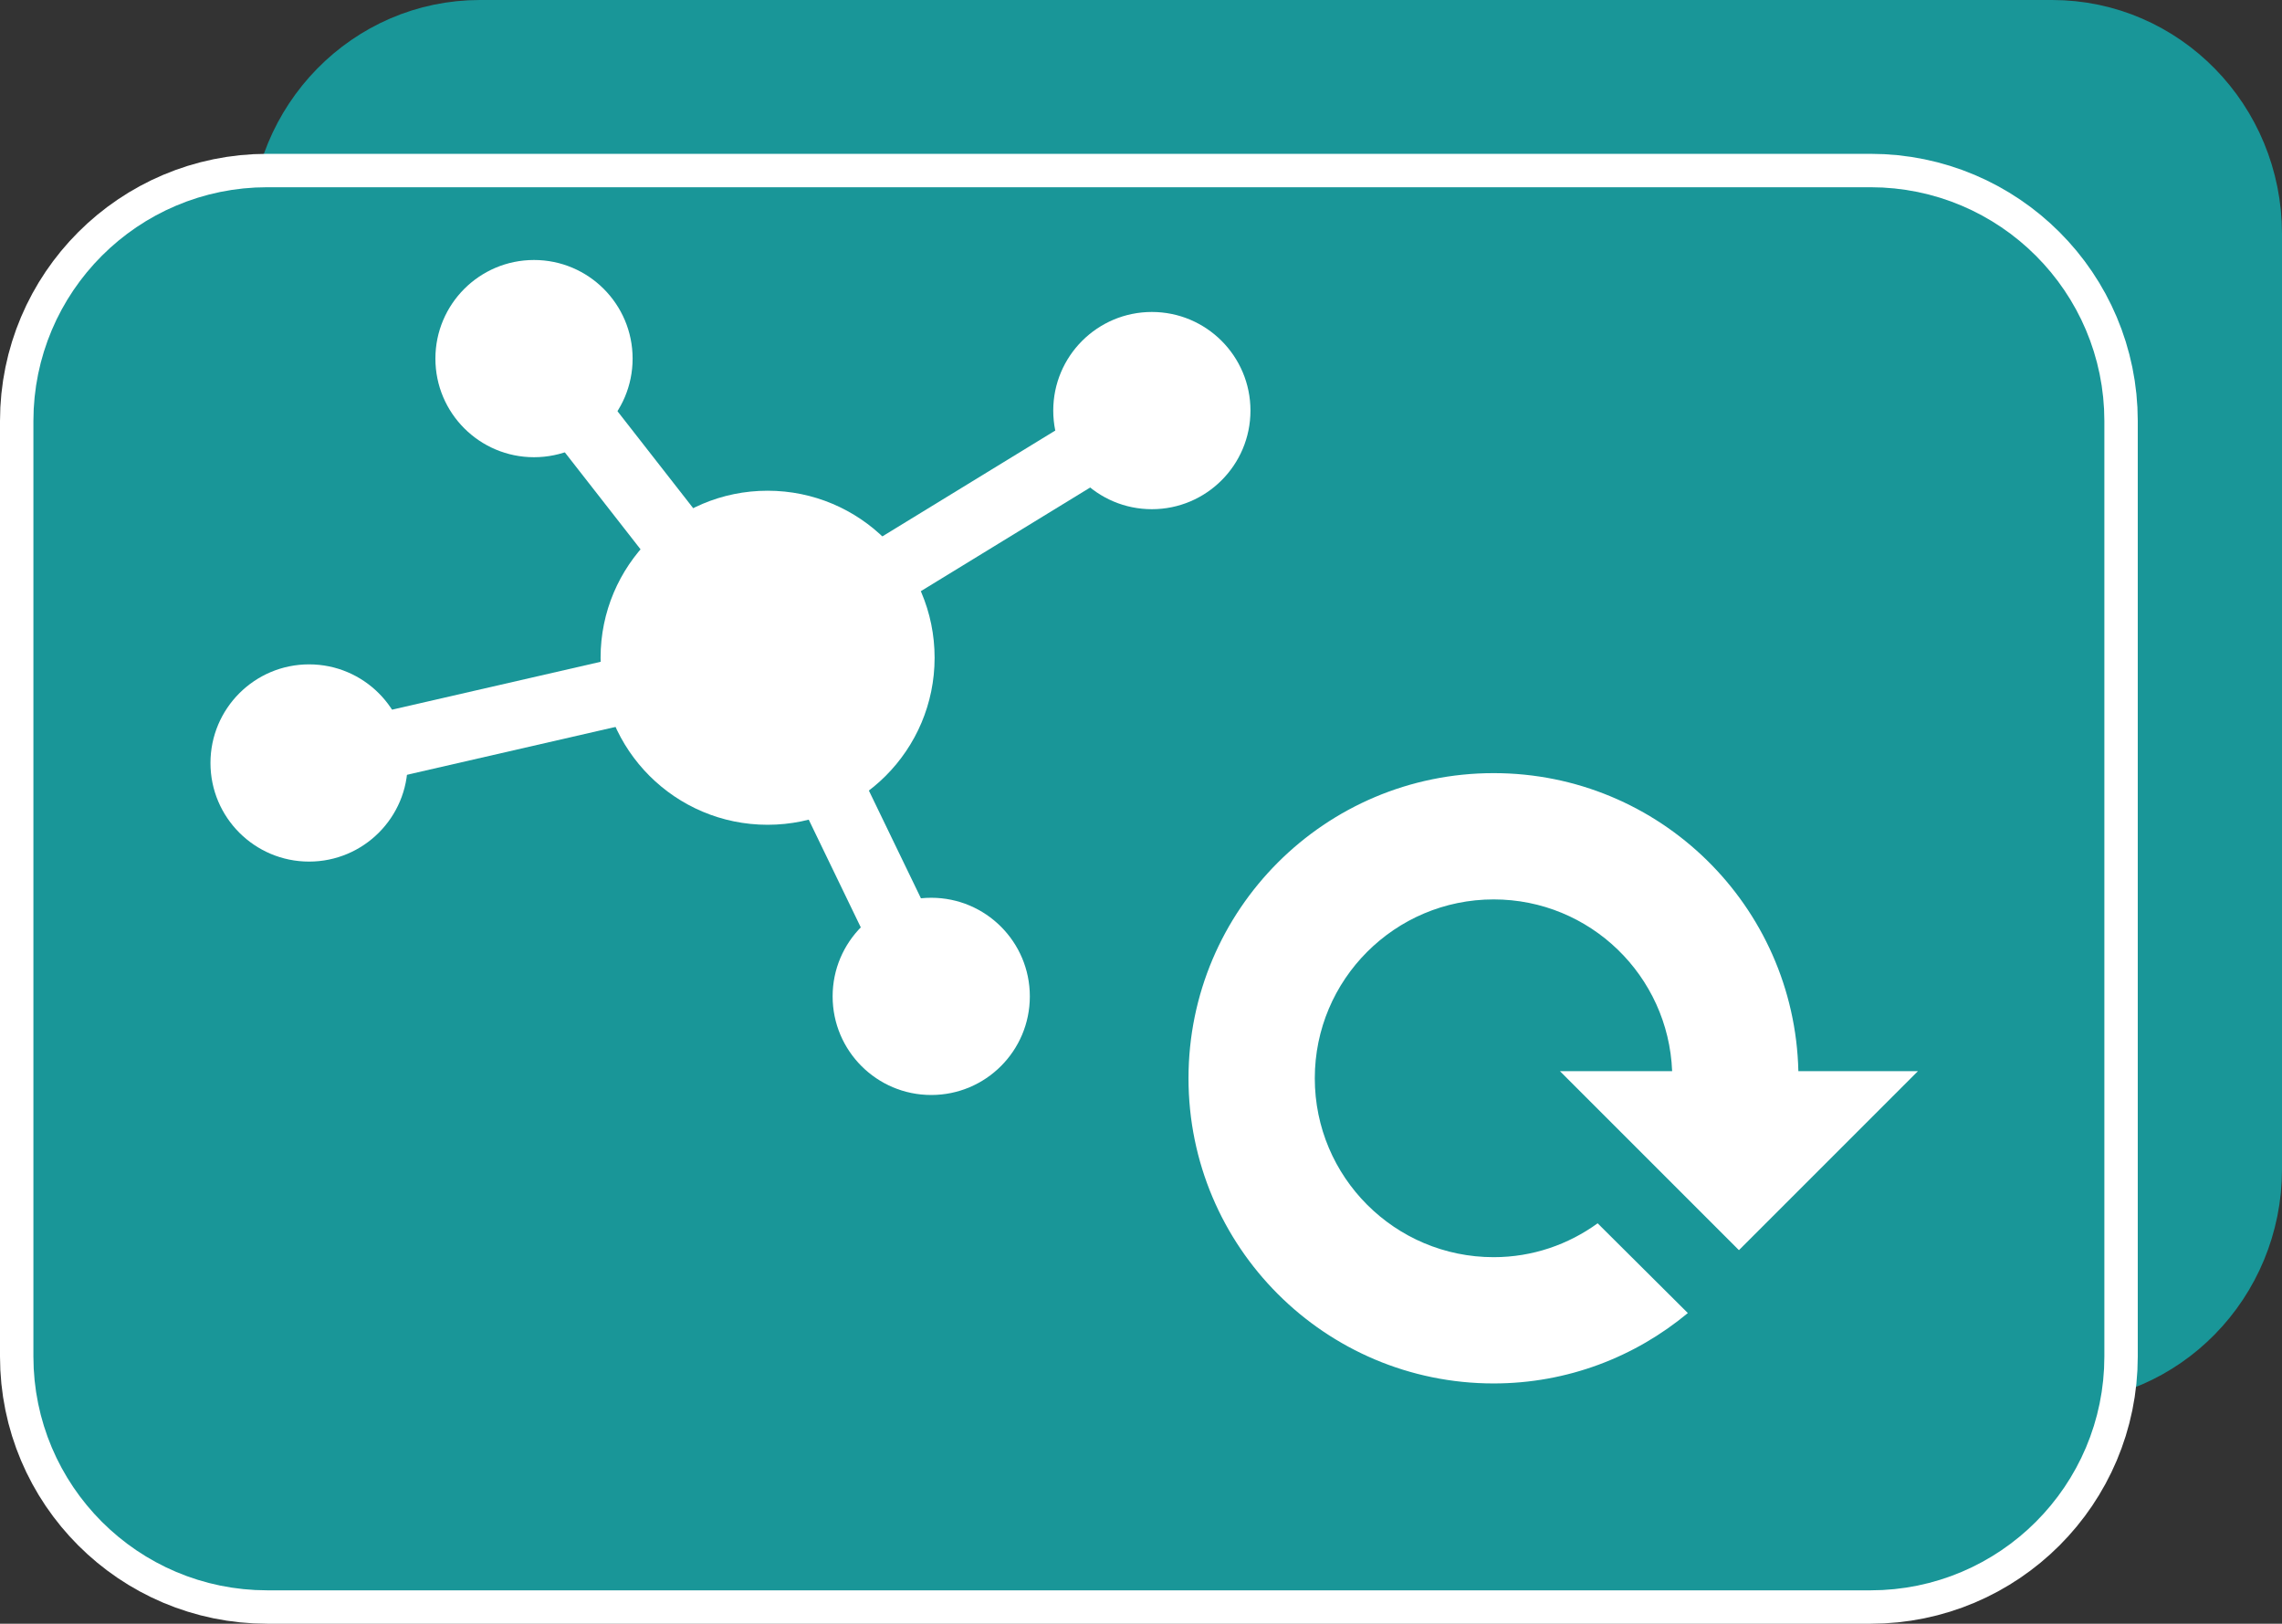 <?xml version="1.0" encoding="utf-8"?>
<!-- Generator: Adobe Illustrator 11 Build 196, SVG Export Plug-In . SVG Version: 6.0.0 Build 78)  -->
<!DOCTYPE svg PUBLIC "-//W3C//DTD SVG 1.0//EN"    "http://www.w3.org/TR/2001/REC-SVG-20010904/DTD/svg10.dtd">
<svg  xmlns="http://www.w3.org/2000/svg" xmlns:xlink="http://www.w3.org/1999/xlink" xmlns:a="http://ns.adobe.com/AdobeSVGViewerExtensions/3.0/"
	 width="68.318" height="48.607" viewBox="0 0 68.318 48.607" overflow="visible" enable-background="new 0 0 68.318 48.607"
	 xml:space="preserve">
		<rect x="0" y="0" width="68.318" height="48.607" fill="#333333" stroke="none"/>
		<g id="Layer_1">
			<g>
				<path fill="#199698" stroke="#199698" stroke-width="2" d="M67.318,35c0,3.312-2.633,6-5.883,6H14.369
					c-3.25,0-5.883-2.688-5.883-6V7c0-3.314,2.633-6,5.883-6h47.066c3.25,0,5.883,2.686,5.883,6V35z"/>
				<path fill="none" stroke="#FFFFFF" stroke-width="4" d="M62,40.607c0,3.312-2.686,6-6,6H8c-3.314,0-6-2.688-6-6V12.605
					c0-3.312,2.686-6,6-6h48c3.314,0,6,2.688,6,6V40.607z"/>
				<path fill="#199698" stroke="#199698" stroke-width="2" d="M62,40.607c0,3.312-2.686,6-6,6H8c-3.314,0-6-2.688-6-6V12.605
					c0-3.312,2.686-6,6-6h48c3.314,0,6,2.688,6,6V40.607z"/>
			</g>
			<circle fill="#FFFFFF" cx="22.98" cy="19.69" r="5"/> 
			<circle fill="#FFFFFF" cx="15.987" cy="10.735" r="2.952"/> 
			<circle fill="#FFFFFF" cx="9.253" cy="22.84" r="2.952"/> 
			<circle fill="#FFFFFF" cx="34.484" cy="12.291" r="2.952"/> 
			<circle fill="#FFFFFF" cx="27.879" cy="29.827" r="2.952"/> 
			<line fill="none" stroke="#FFFFFF" stroke-width="2" x1="34.484" y1="12.291" x2="23.306" y2="19.133"/>
			<line fill="none" stroke="#FFFFFF" stroke-width="2" x1="27.879" y1="29.827" x2="22.98" y2="19.69"/>
			<path fill="#FFFFFF" d="M47.83,36.62c-0.876,0.634-1.947,1.014-3.113,1.014c-2.957,0-5.355-2.397-5.355-5.355
				c0-2.957,2.399-5.355,5.355-5.355c2.885,0,5.23,2.284,5.343,5.141H46.7l5.36,5.359l5.359-5.359h-3.58
				c-0.114-4.945-4.149-8.921-9.123-8.921c-5.045,0-9.135,4.09-9.135,9.135c0,5.045,4.09,9.135,9.135,9.135
				c2.213,0,4.235-0.795,5.814-2.107L47.83,36.62z"/>
			<line fill="none" stroke="#FFFFFF" stroke-width="2" x1="9.253" y1="22.84" x2="22.98" y2="19.69"/>
			<line fill="none" stroke="#FFFFFF" stroke-width="2" x1="15.987" y1="10.735" x2="22.98" y2="19.69"/>
		</g>
	</svg>
